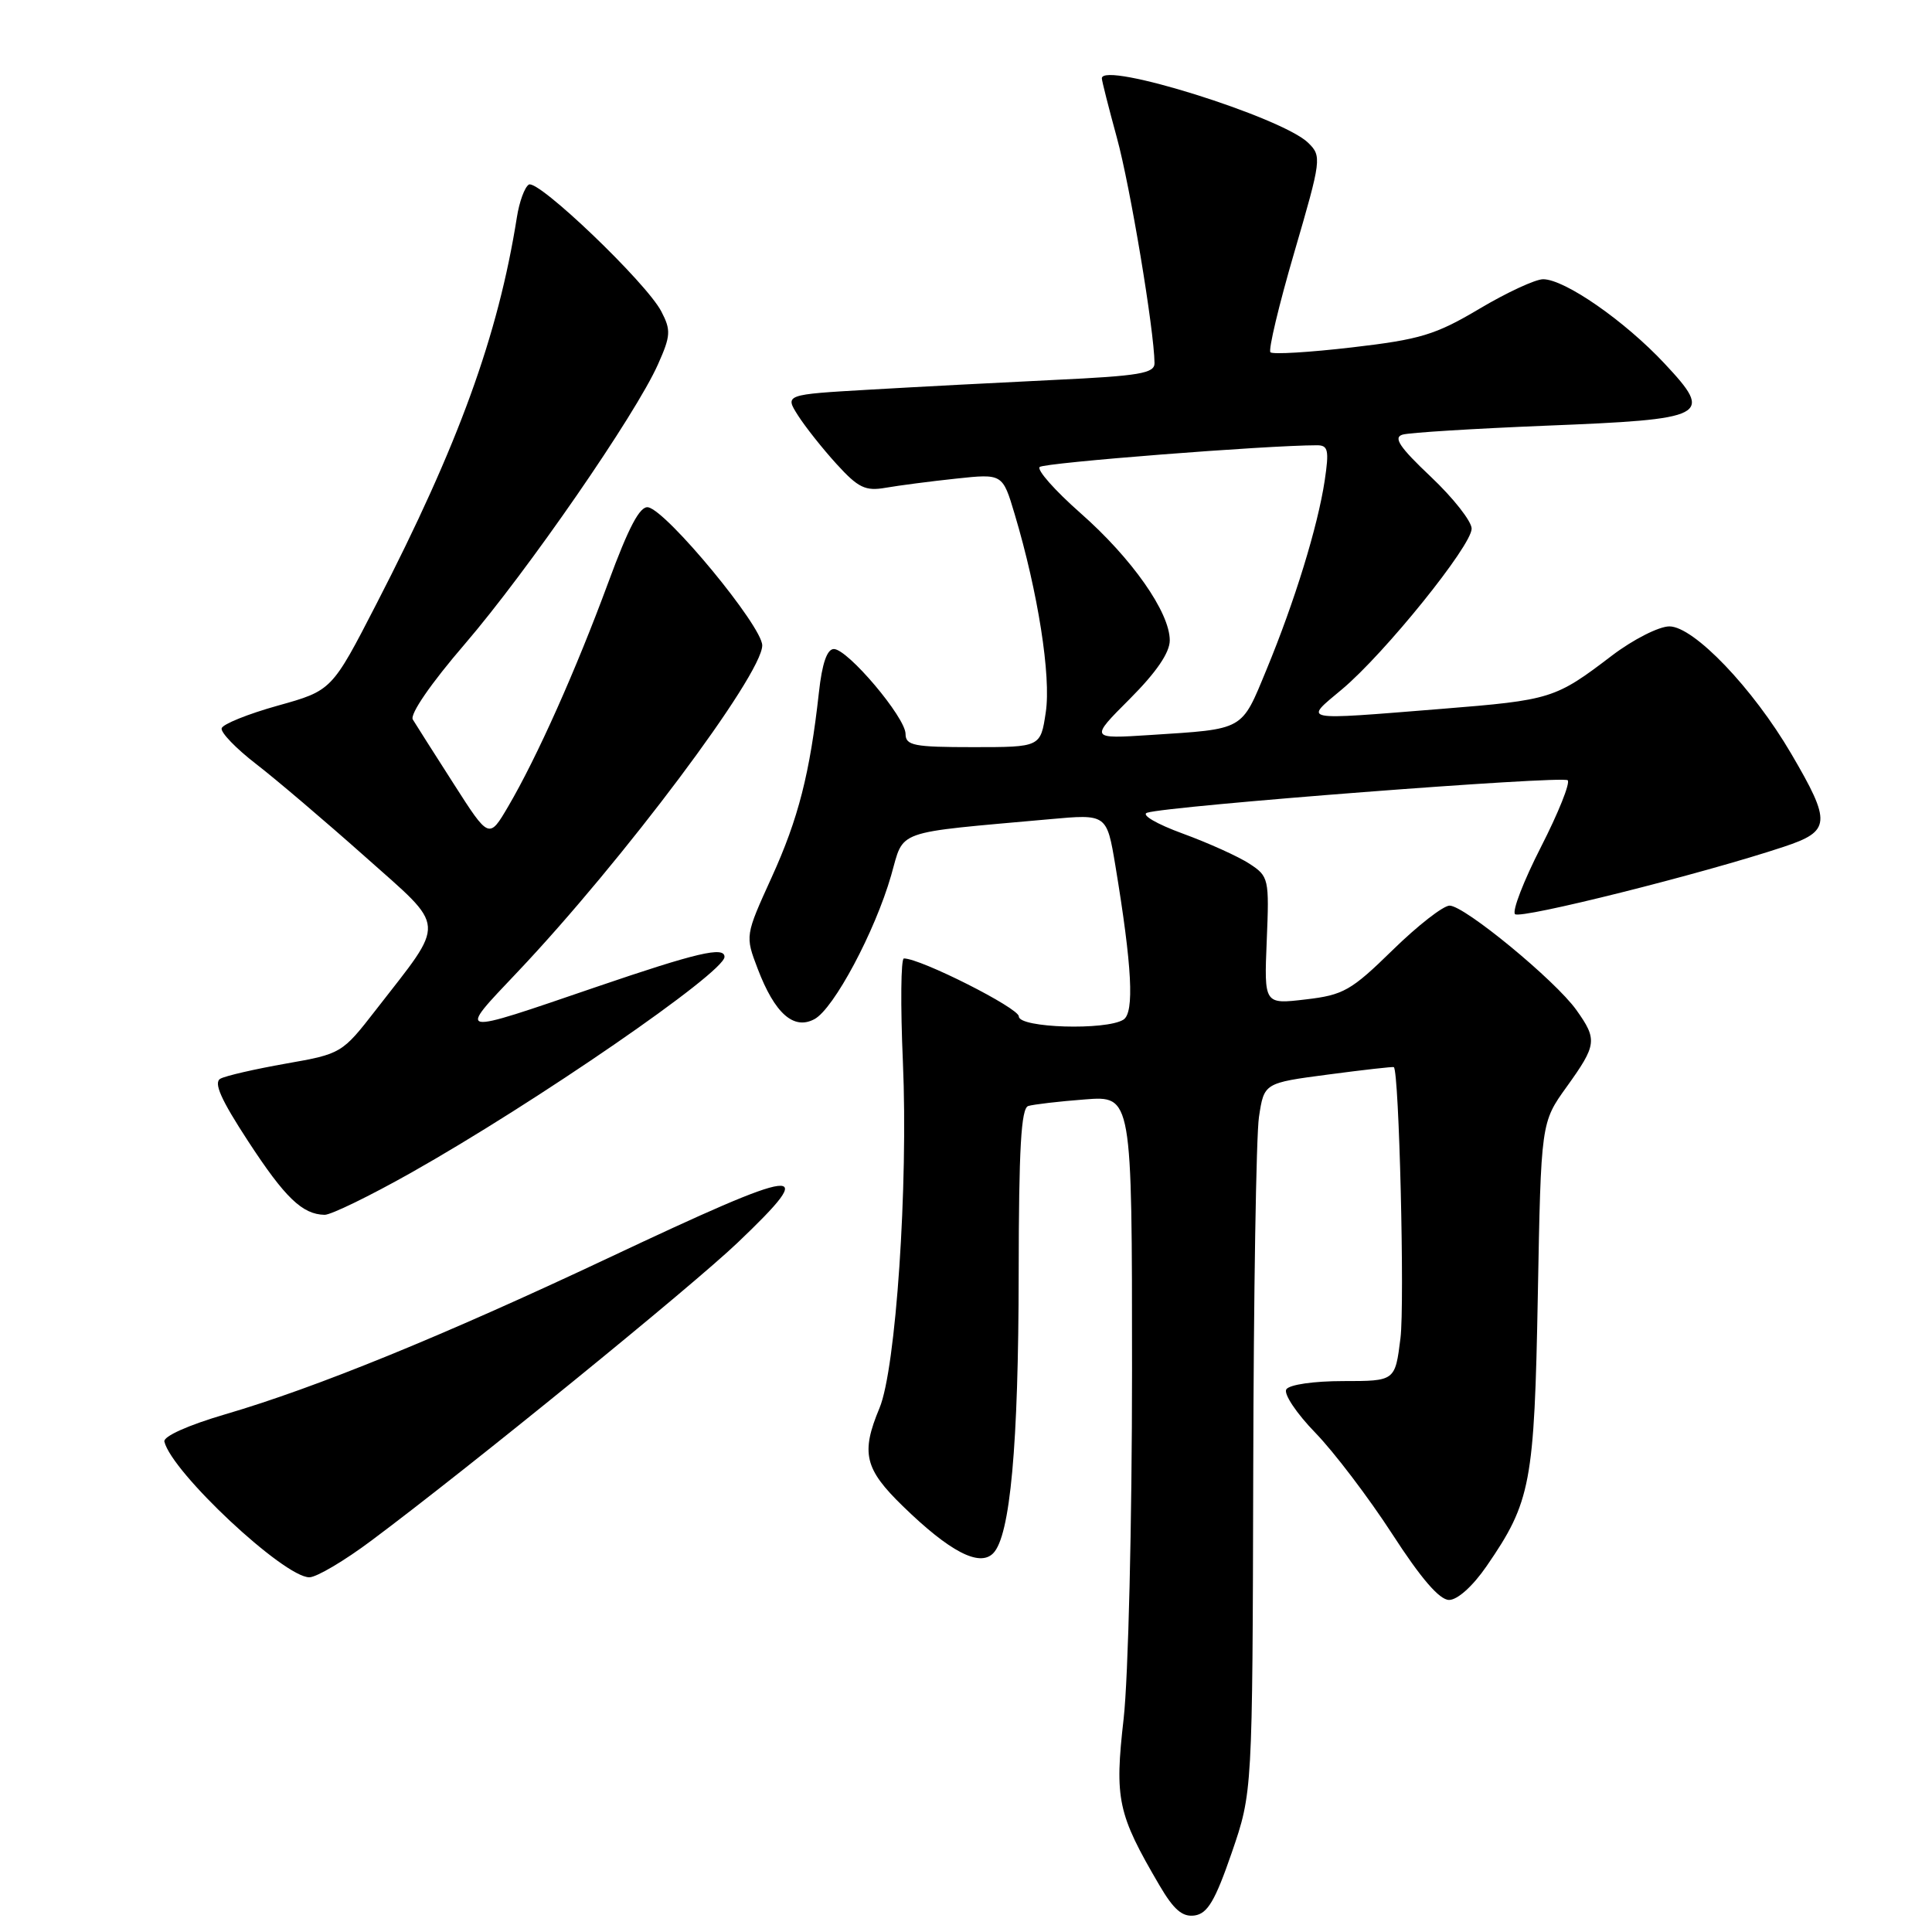 <?xml version="1.0" encoding="UTF-8" standalone="no"?>
<!DOCTYPE svg PUBLIC "-//W3C//DTD SVG 1.1//EN" "http://www.w3.org/Graphics/SVG/1.1/DTD/svg11.dtd" >
<svg xmlns="http://www.w3.org/2000/svg" xmlns:xlink="http://www.w3.org/1999/xlink" version="1.1" viewBox="0 0 256 256">
 <g >
 <path fill="currentColor"
d=" M 163.21 245.50 C 165.96 237.50 165.96 237.50 166.06 195.00 C 166.11 171.62 166.45 150.47 166.82 148.00 C 167.50 143.50 167.50 143.50 176.00 142.38 C 180.68 141.76 184.59 141.32 184.69 141.40 C 185.39 141.93 186.14 172.71 185.57 177.31 C 184.86 183.00 184.86 183.00 177.99 183.00 C 174.09 183.00 170.83 183.47 170.44 184.10 C 170.07 184.70 171.80 187.29 174.29 189.85 C 176.77 192.41 181.35 198.44 184.47 203.25 C 188.29 209.16 190.74 212.00 192.01 212.00 C 193.13 212.00 195.17 210.16 196.99 207.51 C 202.85 198.99 203.31 196.58 203.77 171.62 C 204.19 148.74 204.19 148.74 207.60 144.00 C 211.59 138.44 211.68 137.76 208.87 133.82 C 206.09 129.92 194.05 120.00 192.08 120.00 C 191.24 120.00 187.84 122.65 184.53 125.89 C 179.04 131.26 178.01 131.85 173.00 132.43 C 167.50 133.08 167.50 133.08 167.85 124.63 C 168.19 116.43 168.12 116.12 165.56 114.45 C 164.11 113.50 160.13 111.70 156.71 110.45 C 153.24 109.18 151.16 107.96 152.00 107.69 C 154.81 106.78 207.08 102.75 207.73 103.39 C 208.08 103.75 206.49 107.72 204.19 112.22 C 201.89 116.72 200.34 120.73 200.75 121.13 C 201.47 121.82 225.61 115.78 236.34 112.21 C 242.61 110.13 242.70 109.01 237.34 99.86 C 232.26 91.18 224.43 83.00 221.20 83.00 C 219.82 83.00 216.39 84.74 213.59 86.87 C 206.07 92.60 205.56 92.76 191.01 93.93 C 172.02 95.45 172.75 95.59 177.83 91.33 C 183.46 86.61 195.00 72.31 195.00 70.05 C 195.00 69.08 192.57 65.99 189.60 63.18 C 185.44 59.25 184.58 57.96 185.85 57.59 C 186.76 57.32 195.26 56.80 204.75 56.41 C 226.39 55.55 227.11 55.17 220.57 48.18 C 215.28 42.52 207.33 37.00 204.47 37.00 C 203.45 37.00 199.65 38.76 196.02 40.92 C 190.21 44.37 188.20 44.98 179.16 46.03 C 173.51 46.69 168.64 46.98 168.34 46.68 C 168.04 46.38 169.46 40.42 171.50 33.44 C 175.10 21.11 175.15 20.70 173.35 18.93 C 169.92 15.55 146.00 8.06 146.00 10.38 C 146.00 10.71 146.90 14.25 147.99 18.24 C 149.75 24.64 152.93 43.71 152.98 48.11 C 153.00 49.47 151.01 49.81 139.75 50.34 C 132.46 50.69 121.43 51.27 115.24 51.63 C 103.98 52.28 103.98 52.28 105.74 55.05 C 106.71 56.57 109.01 59.47 110.86 61.50 C 113.73 64.65 114.67 65.10 117.36 64.63 C 119.09 64.33 123.28 63.78 126.68 63.42 C 132.85 62.76 132.85 62.76 134.45 68.13 C 137.54 78.47 139.29 89.61 138.57 94.38 C 137.88 99.00 137.88 99.00 128.94 99.00 C 121.09 99.00 120.00 98.79 119.99 97.25 C 119.99 95.07 112.33 86.00 110.49 86.00 C 109.59 86.00 108.93 87.90 108.51 91.75 C 107.32 102.48 105.79 108.48 102.25 116.25 C 98.73 123.99 98.73 123.99 100.40 128.37 C 102.66 134.30 105.17 136.52 107.92 135.04 C 110.48 133.67 115.94 123.44 118.08 116.00 C 119.85 109.84 118.20 110.43 139.08 108.55 C 146.65 107.86 146.65 107.86 147.79 114.68 C 150.01 128.08 150.33 134.18 148.86 135.11 C 146.56 136.56 135.00 136.21 135.00 134.68 C 135.00 133.57 121.97 126.99 119.77 127.00 C 119.37 127.00 119.31 133.19 119.64 140.75 C 120.35 157.10 118.71 181.37 116.54 186.57 C 114.05 192.53 114.55 194.64 119.64 199.58 C 125.81 205.59 129.77 207.66 131.59 205.83 C 133.86 203.57 134.96 191.52 134.98 168.72 C 135.00 152.18 135.30 146.84 136.25 146.55 C 136.94 146.34 140.31 145.94 143.75 145.68 C 150.00 145.19 150.00 145.19 150.00 181.56 C 150.00 201.75 149.50 222.28 148.89 227.72 C 147.67 238.42 148.08 240.34 153.63 249.81 C 155.54 253.07 156.68 254.04 158.30 253.81 C 160.01 253.56 161.02 251.85 163.21 245.50 Z  M 49.26 204.10 C 62.21 194.43 91.63 170.49 97.75 164.65 C 108.73 154.17 106.64 154.42 80.50 166.74 C 58.70 177.01 41.85 183.89 29.85 187.40 C 24.91 188.85 21.62 190.33 21.78 191.02 C 22.76 195.09 37.62 209.00 40.99 209.00 C 41.94 209.00 45.66 206.80 49.26 204.10 Z  M 54.46 155.40 C 70.96 146.10 96.00 128.86 96.00 126.79 C 96.00 125.37 92.33 126.23 79.00 130.78 C 60.16 137.22 60.53 137.29 68.56 128.81 C 82.47 114.13 101.00 89.41 101.00 85.52 C 101.00 82.98 88.38 67.70 85.89 67.22 C 84.80 67.01 83.32 69.80 80.59 77.21 C 76.31 88.80 71.15 100.36 67.35 106.84 C 64.80 111.19 64.80 111.19 60.11 103.85 C 57.52 99.81 55.09 95.98 54.70 95.34 C 54.28 94.65 57.11 90.54 61.59 85.34 C 69.91 75.65 84.22 54.95 87.19 48.27 C 88.88 44.49 88.92 43.75 87.63 41.27 C 85.65 37.45 71.28 23.71 70.07 24.46 C 69.52 24.80 68.81 26.74 68.49 28.79 C 66.00 44.49 60.77 58.89 49.89 80.00 C 43.97 91.50 43.97 91.50 36.81 93.50 C 32.87 94.60 29.52 95.95 29.37 96.50 C 29.22 97.05 31.27 99.18 33.93 101.23 C 36.59 103.28 43.08 108.81 48.36 113.50 C 59.29 123.24 59.18 121.74 49.81 133.81 C 45.33 139.58 45.23 139.64 37.90 140.93 C 33.83 141.65 29.92 142.54 29.21 142.93 C 28.27 143.44 29.25 145.66 32.88 151.22 C 37.77 158.71 40.06 160.91 43.01 160.97 C 43.84 160.99 48.99 158.48 54.46 155.40 Z  M 149.70 92.61 C 153.22 89.08 155.00 86.48 155.00 84.85 C 155.00 81.13 149.98 73.98 143.15 67.97 C 139.78 65.00 137.36 62.26 137.76 61.88 C 138.36 61.31 167.91 59.00 174.51 59.00 C 175.99 59.00 176.13 59.65 175.53 63.68 C 174.61 69.76 171.57 79.66 167.81 88.75 C 164.45 96.88 164.97 96.58 152.45 97.39 C 144.40 97.91 144.40 97.91 149.70 92.61 Z "/>
</g>
</svg>